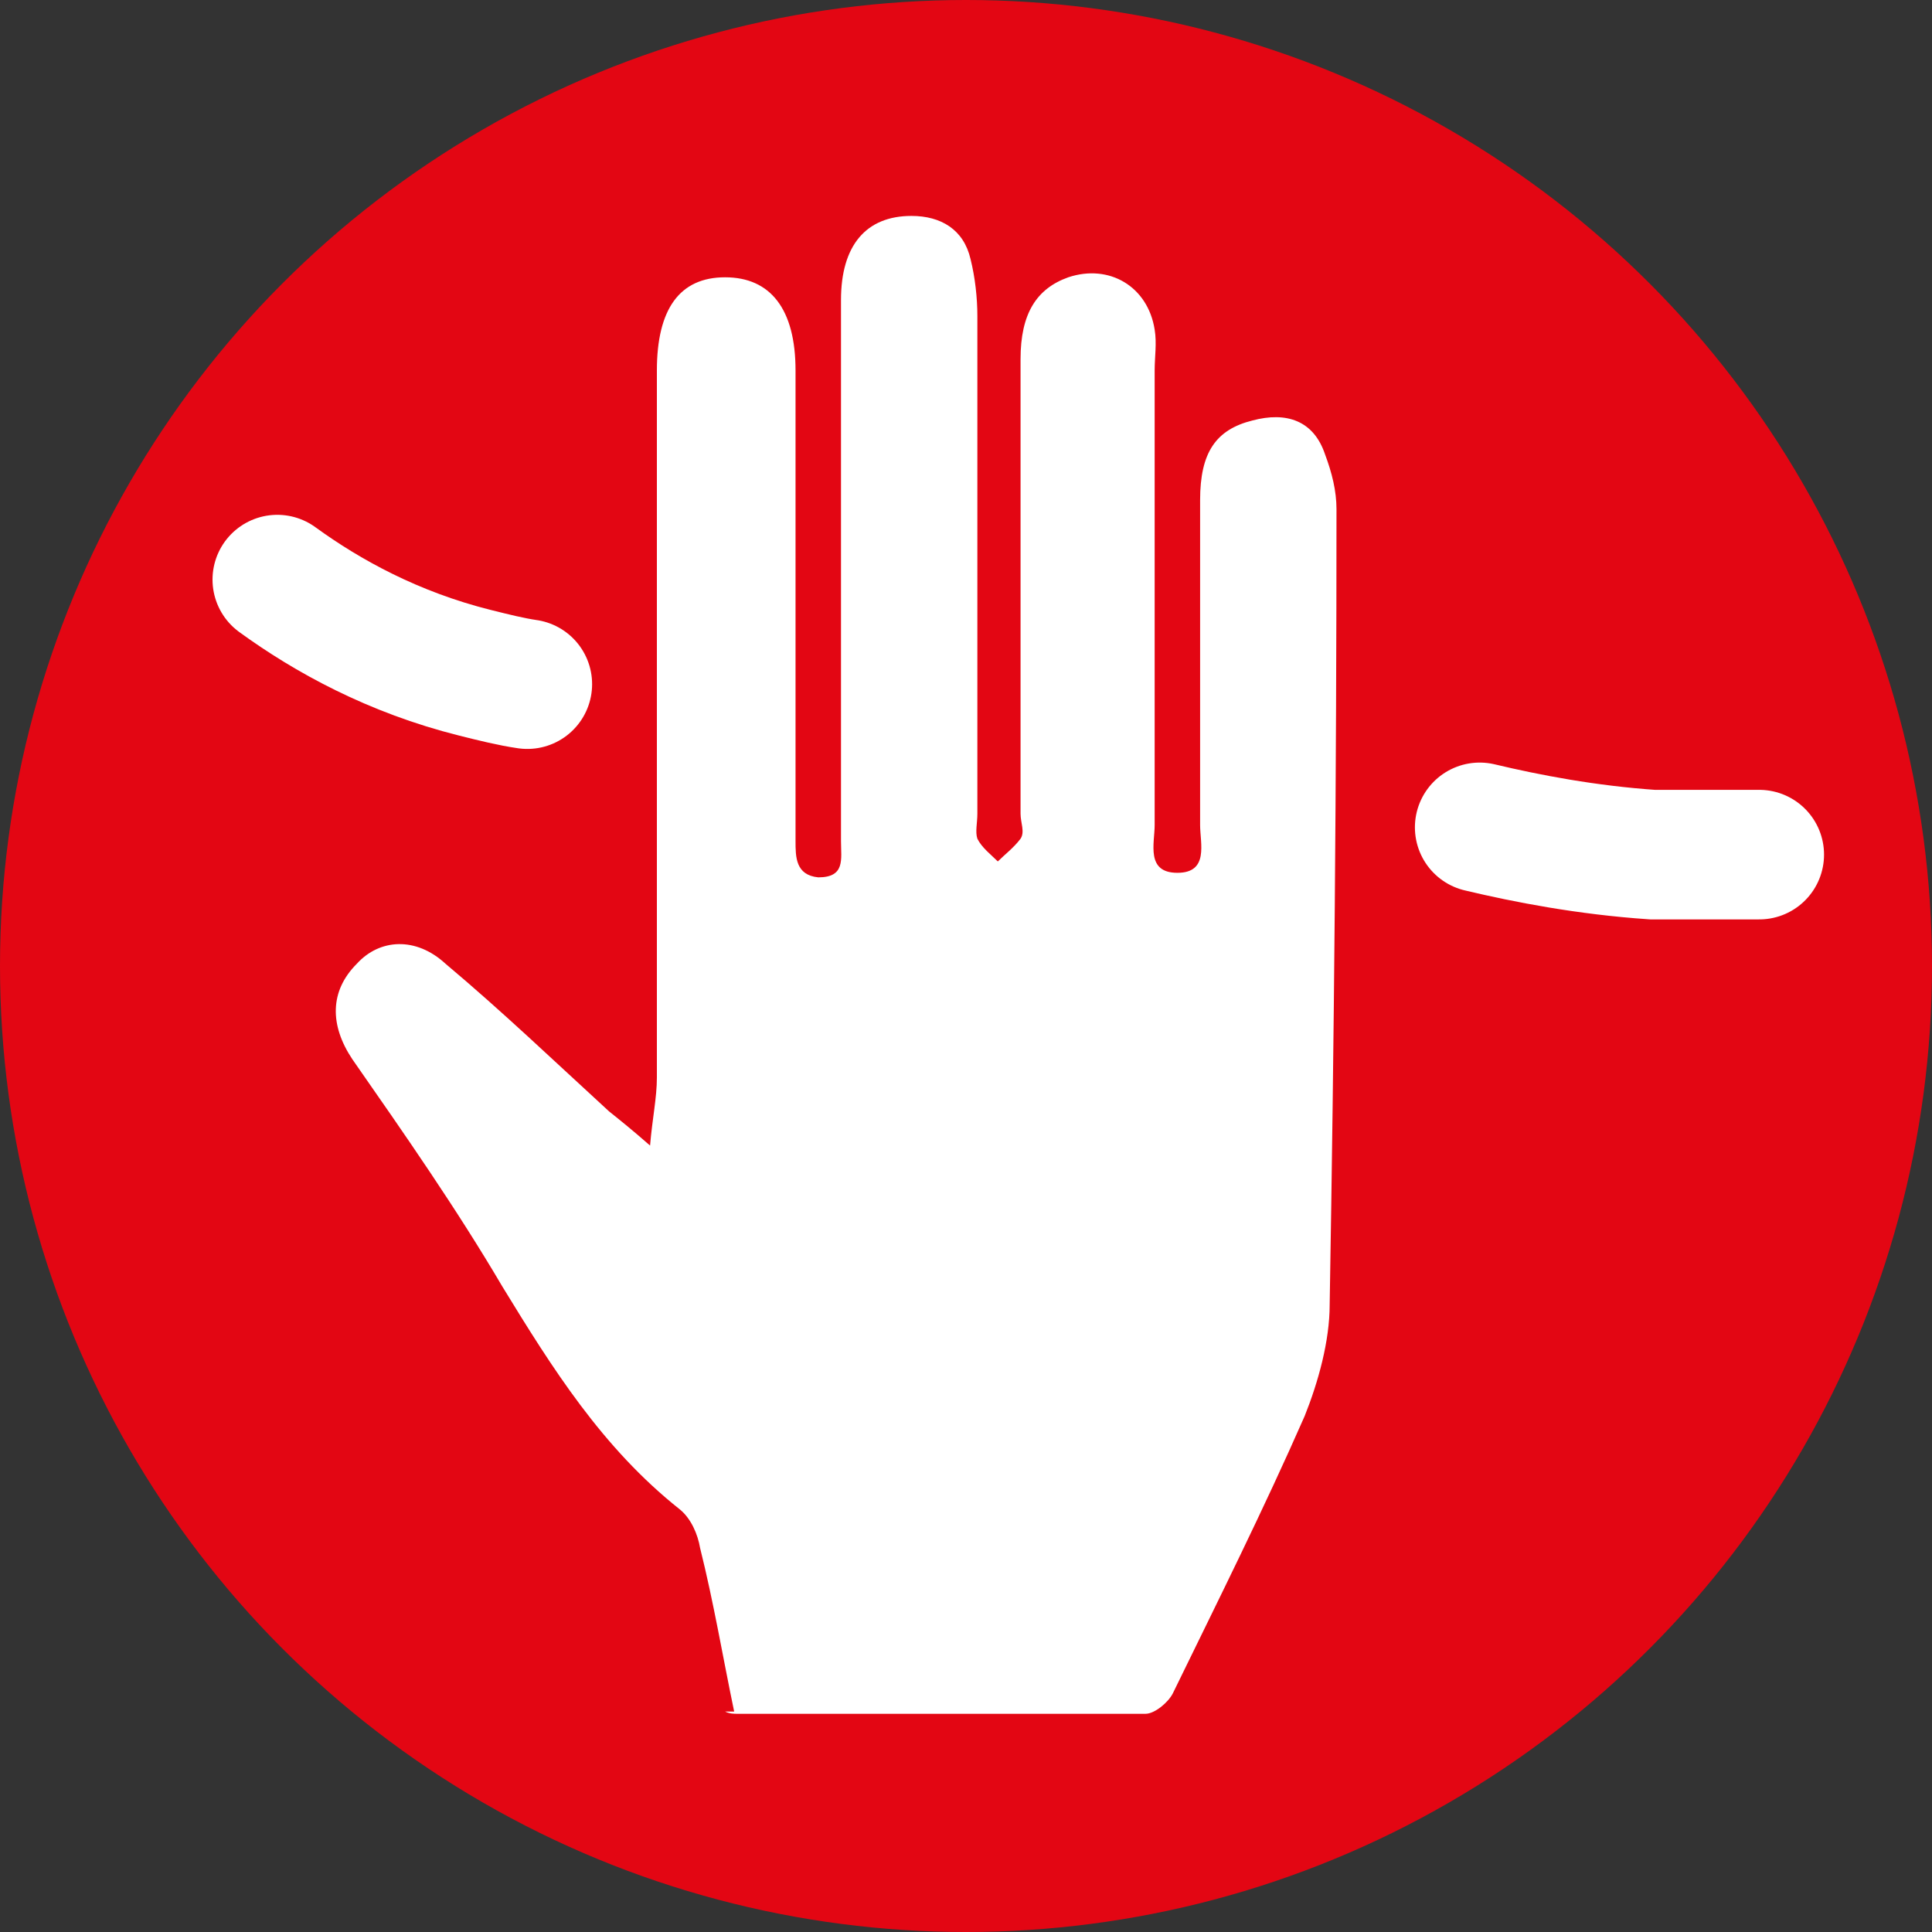 <?xml version="1.0" encoding="UTF-8"?><svg id="Livello_2" xmlns="http://www.w3.org/2000/svg" xmlns:xlink="http://www.w3.org/1999/xlink" viewBox="0 0 8.5 8.5"><rect x="0" y="0" width="8.5" height="8.5" fill="#333333" stroke="none"/><defs><style>.cls-1{fill:#fff;}.cls-2{fill:#e30613;}.cls-3{fill:none;stroke:#fff;stroke-linecap:round;stroke-miterlimit:10;stroke-width:.57px;}</style><symbol id="Pericolo2022_4" viewBox="0 0 8.5 8.5"><g><g id="Bivacco"><circle class="cls-2" cx="4.25" cy="4.25" r="4.25"/></g><path class="cls-1" d="M3.23,7.53c-.05-.24-.09-.48-.15-.72-.01-.06-.04-.13-.09-.17-.34-.27-.56-.62-.78-.98-.2-.34-.43-.67-.66-1-.1-.15-.1-.3,.02-.42,.1-.11,.26-.12,.39,0,.25,.21,.48,.43,.72,.65,.05,.04,.1,.08,.18,.15,.01-.12,.03-.21,.03-.3,0-1.04,0-2.07,0-3.11,0-.27,.1-.41,.3-.41,.2,0,.31,.14,.31,.41,0,.69,0,1.38,0,2.07,0,.07,0,.15,.1,.16,.12,0,.1-.08,.1-.16,0-.79,0-1.58,0-2.38,0-.24,.11-.37,.31-.37,.13,0,.23,.06,.26,.19,.02,.08,.03,.17,.03,.25,0,.73,0,1.46,0,2.19,0,.04-.01,.08,0,.11,.02,.04,.06,.07,.09,.1,.03-.03,.07-.06,.1-.1,.02-.03,0-.07,0-.11,0-.67,0-1.33,0-2,0-.2,.07-.31,.21-.36,.18-.06,.35,.04,.38,.23,.01,.06,0,.12,0,.18,0,.67,0,1.33,0,2,0,.08-.04,.21,.1,.21,.14,0,.1-.13,.1-.21,0-.48,0-.96,0-1.43,0-.21,.07-.31,.23-.35,.15-.04,.27,0,.32,.15,.03,.08,.05,.16,.05,.24,0,1.17-.01,2.33-.03,3.5,0,.16-.05,.34-.11,.49-.18,.41-.38,.81-.58,1.22-.02,.04-.08,.09-.12,.09-.6,0-1.2,0-1.8,0-.01,0-.03,0-.05-.01Z"/><path class="cls-1" d="M1.19,2.79"/><path class="cls-3" d="M1.22,2.55c.22,.16,.51,.32,.87,.41,.08,.02,.16,.04,.23,.05"/><path class="cls-3" d="M6.51,3.64c.21,.05,.47,.1,.76,.12,.17,0,.33,0,.47,0"/></g></symbol></defs><g id="SIMBOLI"><use width="8.5" height="8.5" xlink:href="#Pericolo2022_4"/></g></svg>